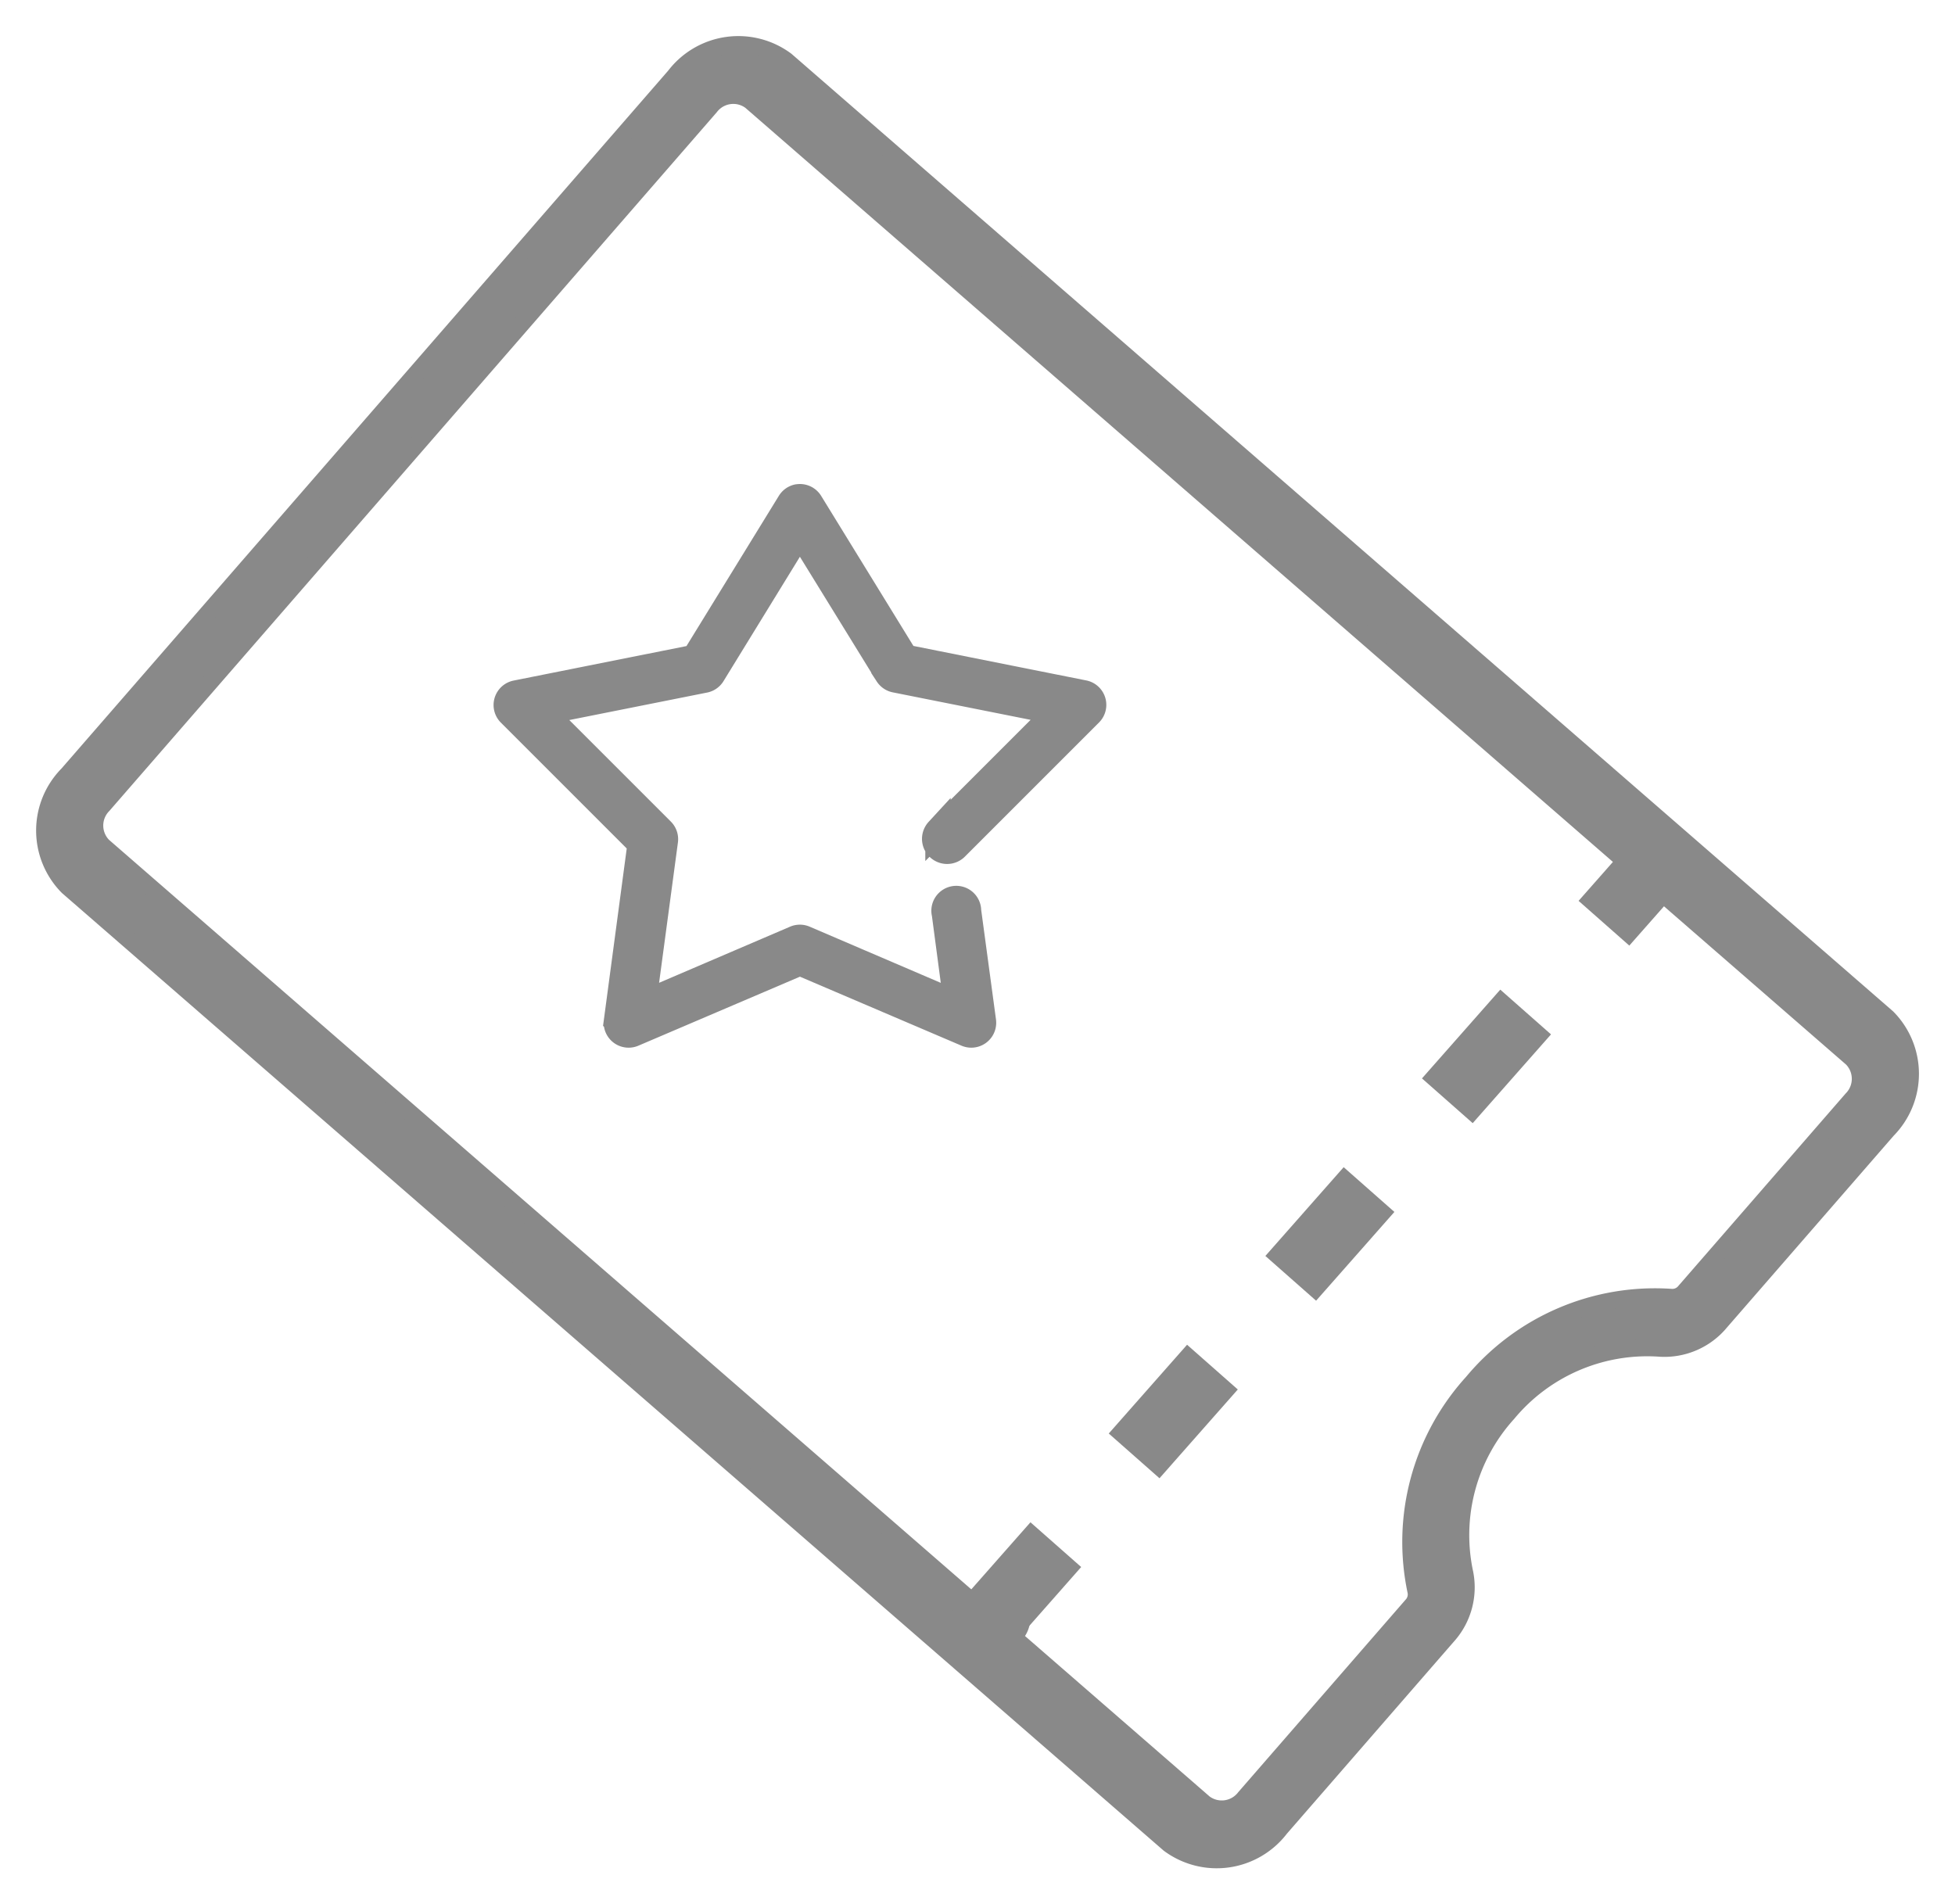 <svg xmlns="http://www.w3.org/2000/svg" width="57.801" height="56.308" viewBox="0 0 57.801 56.308">
  <g id="Motto_Pass_Icon" data-name="Motto Pass Icon" transform="translate(-923.647 -155.647)">
    <path id="Path_14261" data-name="Path 14261" d="M45.323,0H2.183A2.367,2.367,0,0,0,0,2.51v7.526a2.15,2.15,0,0,0,.833,1.748,5.36,5.36,0,0,1,2.142,4.405A5.359,5.359,0,0,1,.833,20.594,2.15,2.15,0,0,0,0,22.342v7.526a2.366,2.366,0,0,0,2.183,2.51H45.323a2.366,2.366,0,0,0,2.183-2.51V2.51A2.367,2.367,0,0,0,45.323,0Zm.792,29.868a.858.858,0,0,1-.792.91H11.061c0-.5-1.392-.5-1.392,0H2.183a.858.858,0,0,1-.792-.91V22.342a.474.474,0,0,1,.173-.387,7.014,7.014,0,0,0,2.8-5.766,7.014,7.014,0,0,0-2.8-5.766.474.474,0,0,1-.173-.387V2.51a.858.858,0,0,1,.792-.91H9.669v.055a.753.753,0,0,0,.7.8.753.753,0,0,0,.7-.8V1.6H45.323a.858.858,0,0,1,.792.91Z" transform="translate(959.854 211.603) rotate(-139)" fill="#898989" stroke="#898989" stroke-width="0.5"/>
    <path id="Path_14357" data-name="Path 14357" d="M5049-1428.366l19.986-22.661" transform="translate(-4096.452 1632.311)" fill="none" stroke="#898989" stroke-width="2" stroke-dasharray="3.5"/>
    <path id="Path_14197" data-name="Path 14197" d="M29.374,21.945a.362.362,0,0,0-.237.17l-2.814,4.577-5.266,1.051a.362.362,0,0,0-.192.61l3.854,3.854-.7,5.244a.362.362,0,0,0,.509.373l4.916-2.1,4.916,2.1a.362.362,0,0,0,.509-.373l-.441-3.266a.362.362,0,1,0-.712.09l.35,2.644L29.589,35a.362.362,0,0,0-.294,0L24.82,36.918l.644-4.8a.362.362,0,0,0-.1-.305l-3.5-3.5,4.758-.949a.362.362,0,0,0,.237-.158L29.442,23l2.588,4.2a.362.362,0,0,0,.237.158l4.758.949-3.5,3.5a.368.368,0,0,0,.52.52l3.978-3.978a.362.362,0,0,0-.192-.61l-5.266-1.051-2.814-4.577a.362.362,0,0,0-.339-.17Z" transform="translate(917.854 148.394)" fill="#898989" stroke="#898989" stroke-width="0.75"/>
  </g>
</svg>
